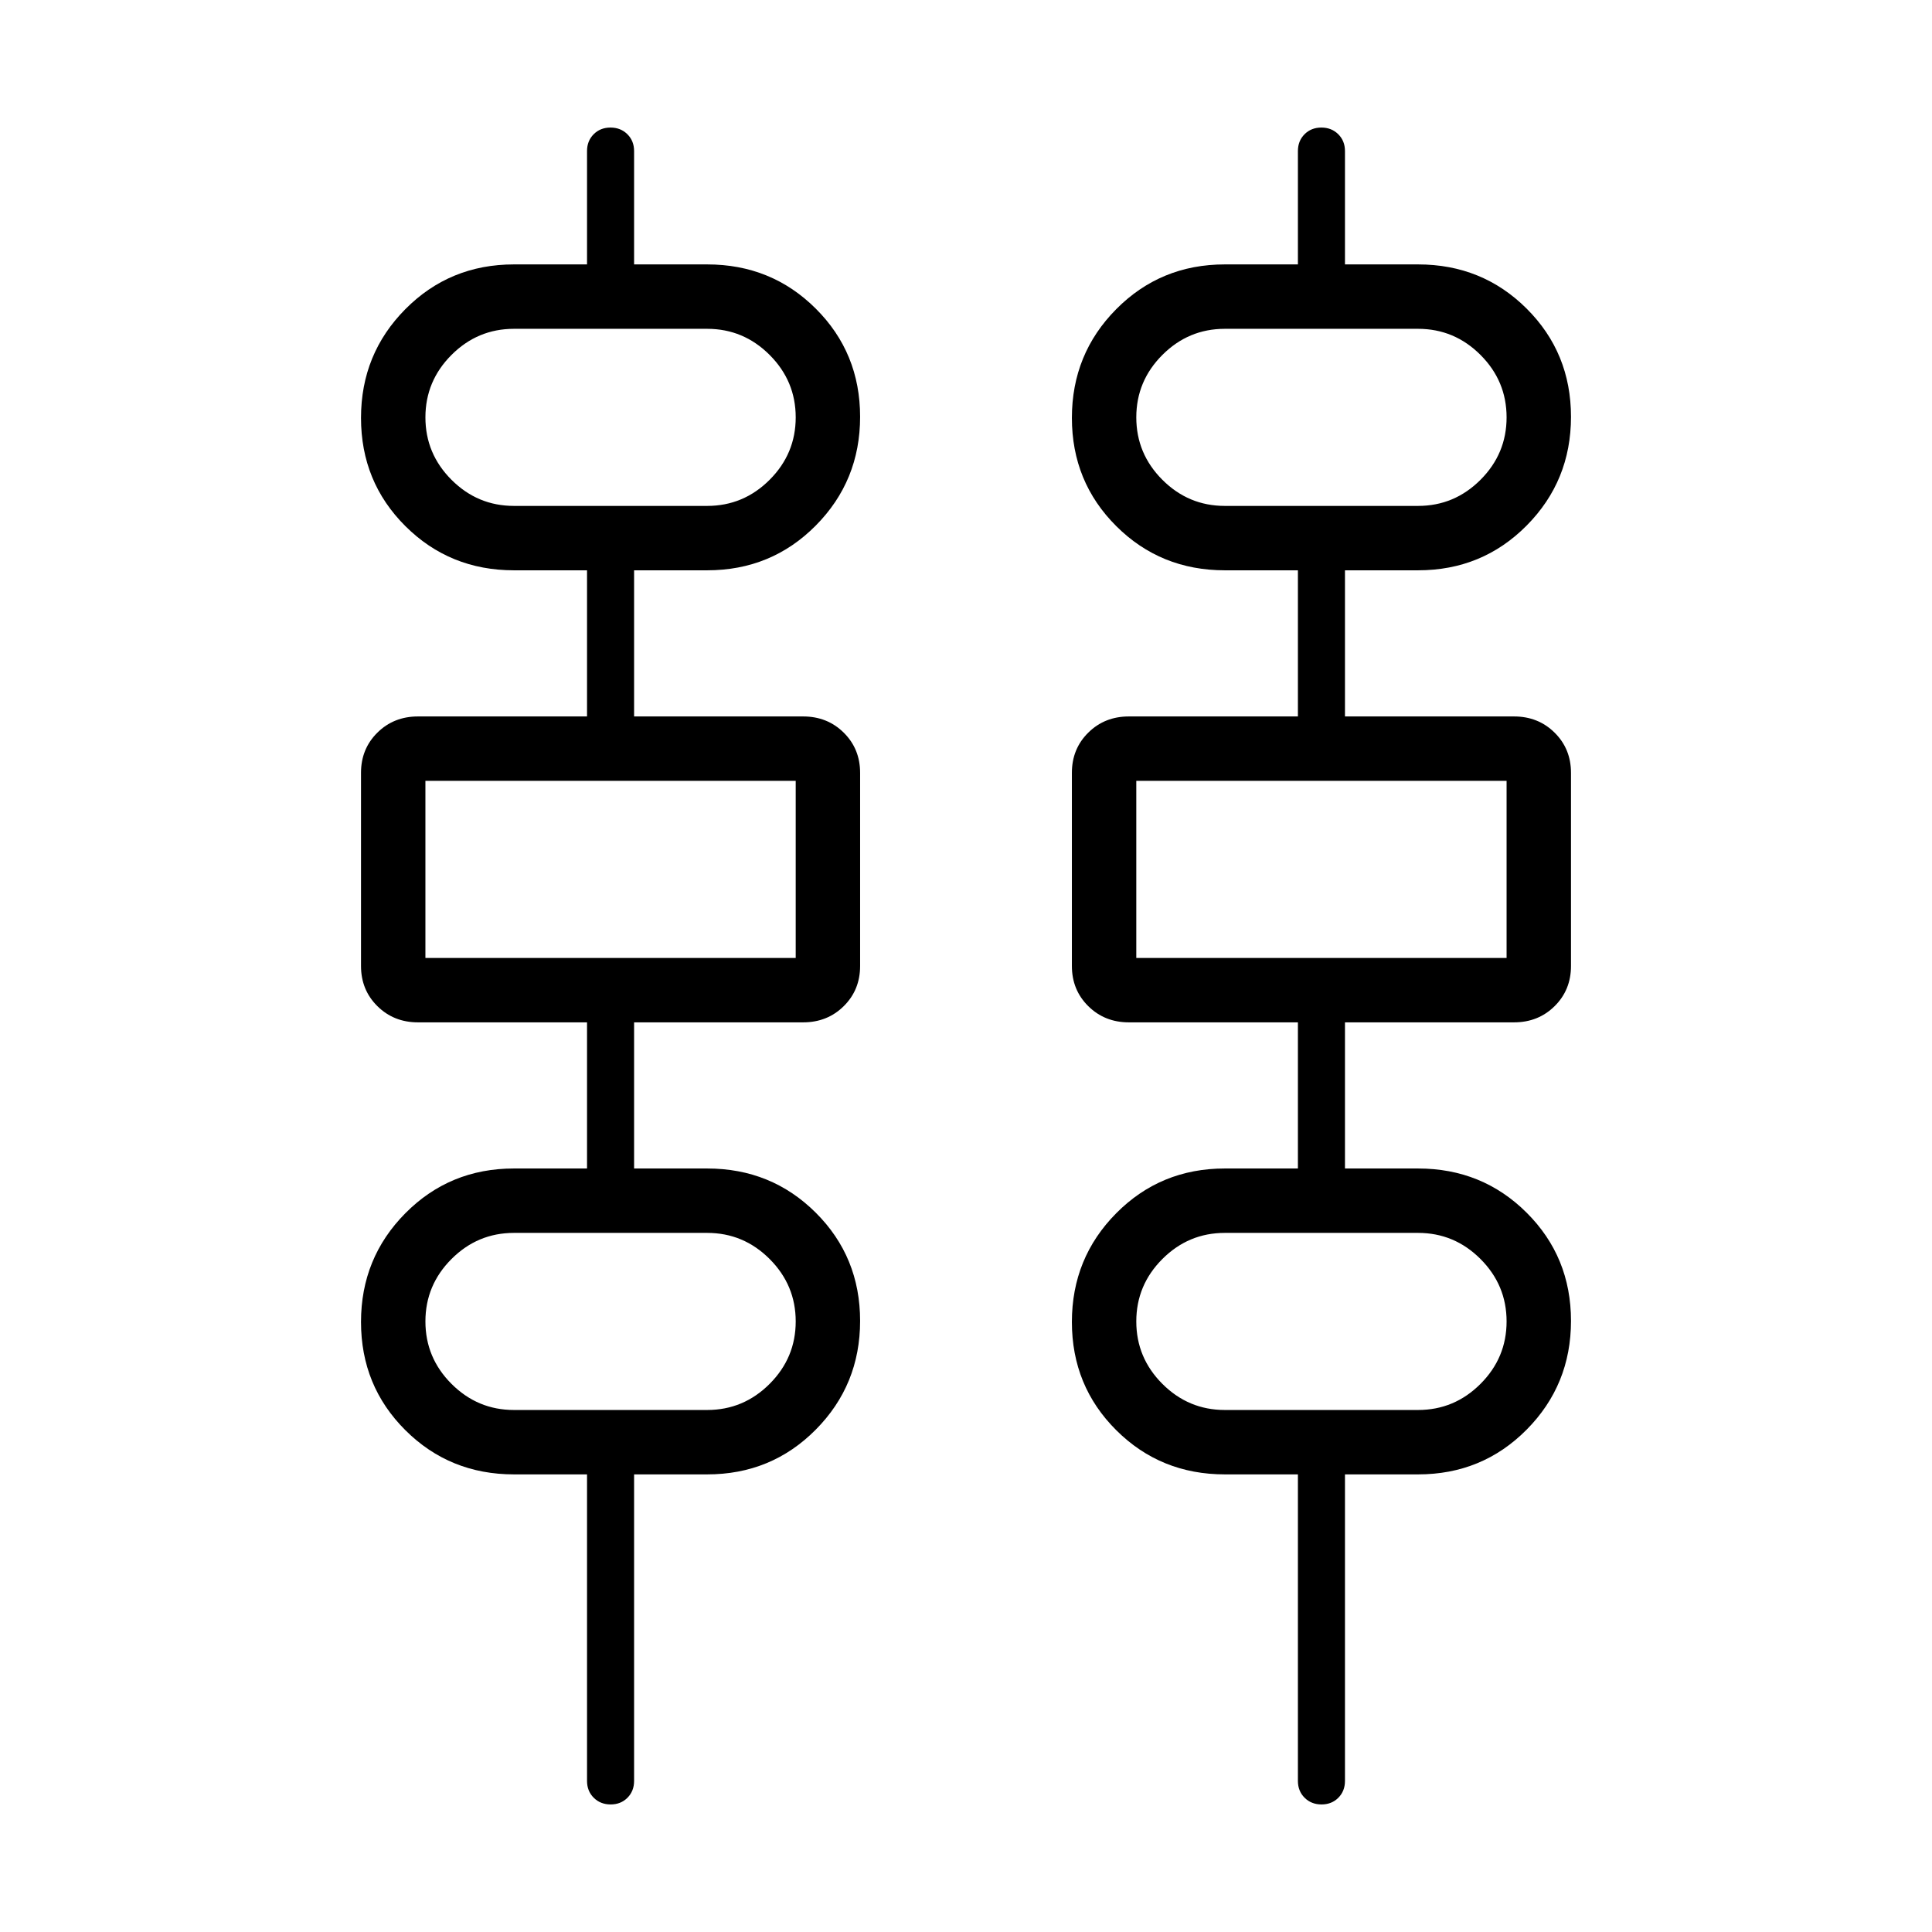 <svg xmlns="http://www.w3.org/2000/svg" height="20" viewBox="0 -960 960 960" width="20"><path d="M303.42-63.385q-5.051 0-8.389-3.312-3.339-3.313-3.339-8.38v-152.307h-36.307q-31.921 0-53.961-21.963-22.04-21.962-22.04-53.769t22.04-54.038q22.04-22.231 53.961-22.231h36.307V-452h-84q-12.031 0-20.169-8.051-8.139-8.051-8.139-19.952v-96.011q0-11.901 8.139-19.944Q195.661-604 207.692-604h84v-72.615h-36.307q-31.921 0-53.961-21.963-22.04-21.962-22.04-53.769t22.04-54.038q22.04-22.231 53.961-22.231h36.307v-56.307q0-5.067 3.303-8.38 3.303-3.312 8.354-3.312 5.051 0 8.389 3.312 3.339 3.313 3.339 8.38v56.307h36.308q31.92 0 53.96 21.963 22.04 21.962 22.04 53.769t-22.04 54.038q-22.04 22.231-53.96 22.231h-36.308V-604h84q12.031 0 20.169 8.051 8.139 8.051 8.139 19.952v96.011q0 11.901-8.139 19.944Q411.108-452 399.077-452h-84v72.615h36.308q31.92 0 53.96 21.962 22.04 21.963 22.04 53.77 0 31.807-22.04 54.038-22.04 22.231-53.96 22.231h-36.308v152.307q0 5.067-3.303 8.38-3.303 3.313-8.354 3.313Zm353.231 0q-5.051 0-8.389-3.312-3.339-3.313-3.339-8.38v-152.307h-36.308q-31.92 0-53.96-21.963-22.04-21.962-22.04-53.769t22.04-54.038q22.04-22.231 53.96-22.231h36.308V-452h-84q-12.031 0-20.169-8.051-8.139-8.051-8.139-19.952v-96.011q0-11.901 8.139-19.944Q548.892-604 560.923-604h84v-72.615h-36.308q-31.92 0-53.96-21.963-22.04-21.962-22.04-53.769t22.04-54.038q22.04-22.231 53.96-22.231h36.308v-56.307q0-5.067 3.303-8.38 3.303-3.312 8.354-3.312 5.051 0 8.389 3.312 3.339 3.313 3.339 8.38v56.307h36.307q31.921 0 53.961 21.963 22.04 21.962 22.04 53.769t-22.04 54.038q-22.04 22.231-53.961 22.231h-36.307V-604h84q12.031 0 20.169 8.051 8.139 8.051 8.139 19.952v96.011q0 11.901-8.139 19.944Q764.339-452 752.308-452h-84v72.615h36.307q31.921 0 53.961 21.962 22.04 21.963 22.04 53.77 0 31.807-22.04 54.038-22.04 22.231-53.961 22.231h-36.307v152.307q0 5.067-3.303 8.38-3.303 3.313-8.354 3.313ZM255.385-708.615h96q18.061 0 31.03-12.969 12.969-12.969 12.969-31.03 0-18.062-12.969-31.031-12.969-12.969-31.03-12.969h-96q-18.062 0-31.031 12.969-12.969 12.969-12.969 31.031 0 18.061 12.969 31.03 12.969 12.969 31.031 12.969Zm353.23 0h96q18.062 0 31.031-12.969 12.969-12.969 12.969-31.03 0-18.062-12.969-31.031-12.969-12.969-31.031-12.969h-96q-18.061 0-31.03 12.969-12.969 12.969-12.969 31.031 0 18.061 12.969 31.03 12.969 12.969 31.03 12.969ZM211.385-484h183.999v-88H211.385v88Zm353.231 0h183.999v-88H564.616v88ZM255.385-259.385h96q18.061 0 31.03-12.969 12.969-12.969 12.969-31.031 0-18.061-12.969-31.03-12.969-12.969-31.03-12.969h-96q-18.062 0-31.031 12.969-12.969 12.969-12.969 31.03 0 18.062 12.969 31.031 12.969 12.969 31.031 12.969Zm353.23 0h96q18.062 0 31.031-12.969 12.969-12.969 12.969-31.031 0-18.061-12.969-31.03-12.969-12.969-31.031-12.969h-96q-18.061 0-31.03 12.969-12.969 12.969-12.969 31.03 0 18.062 12.969 31.031 12.969 12.969 31.03 12.969Zm-397.23-449.231v-87.999 87.999Zm353.231 0v-87.999 87.999ZM211.385-484v-88 88Zm353.231 0v-88 88ZM211.385-259.385v-87.999 87.999Zm353.231 0v-87.999 87.999Z"/></svg>